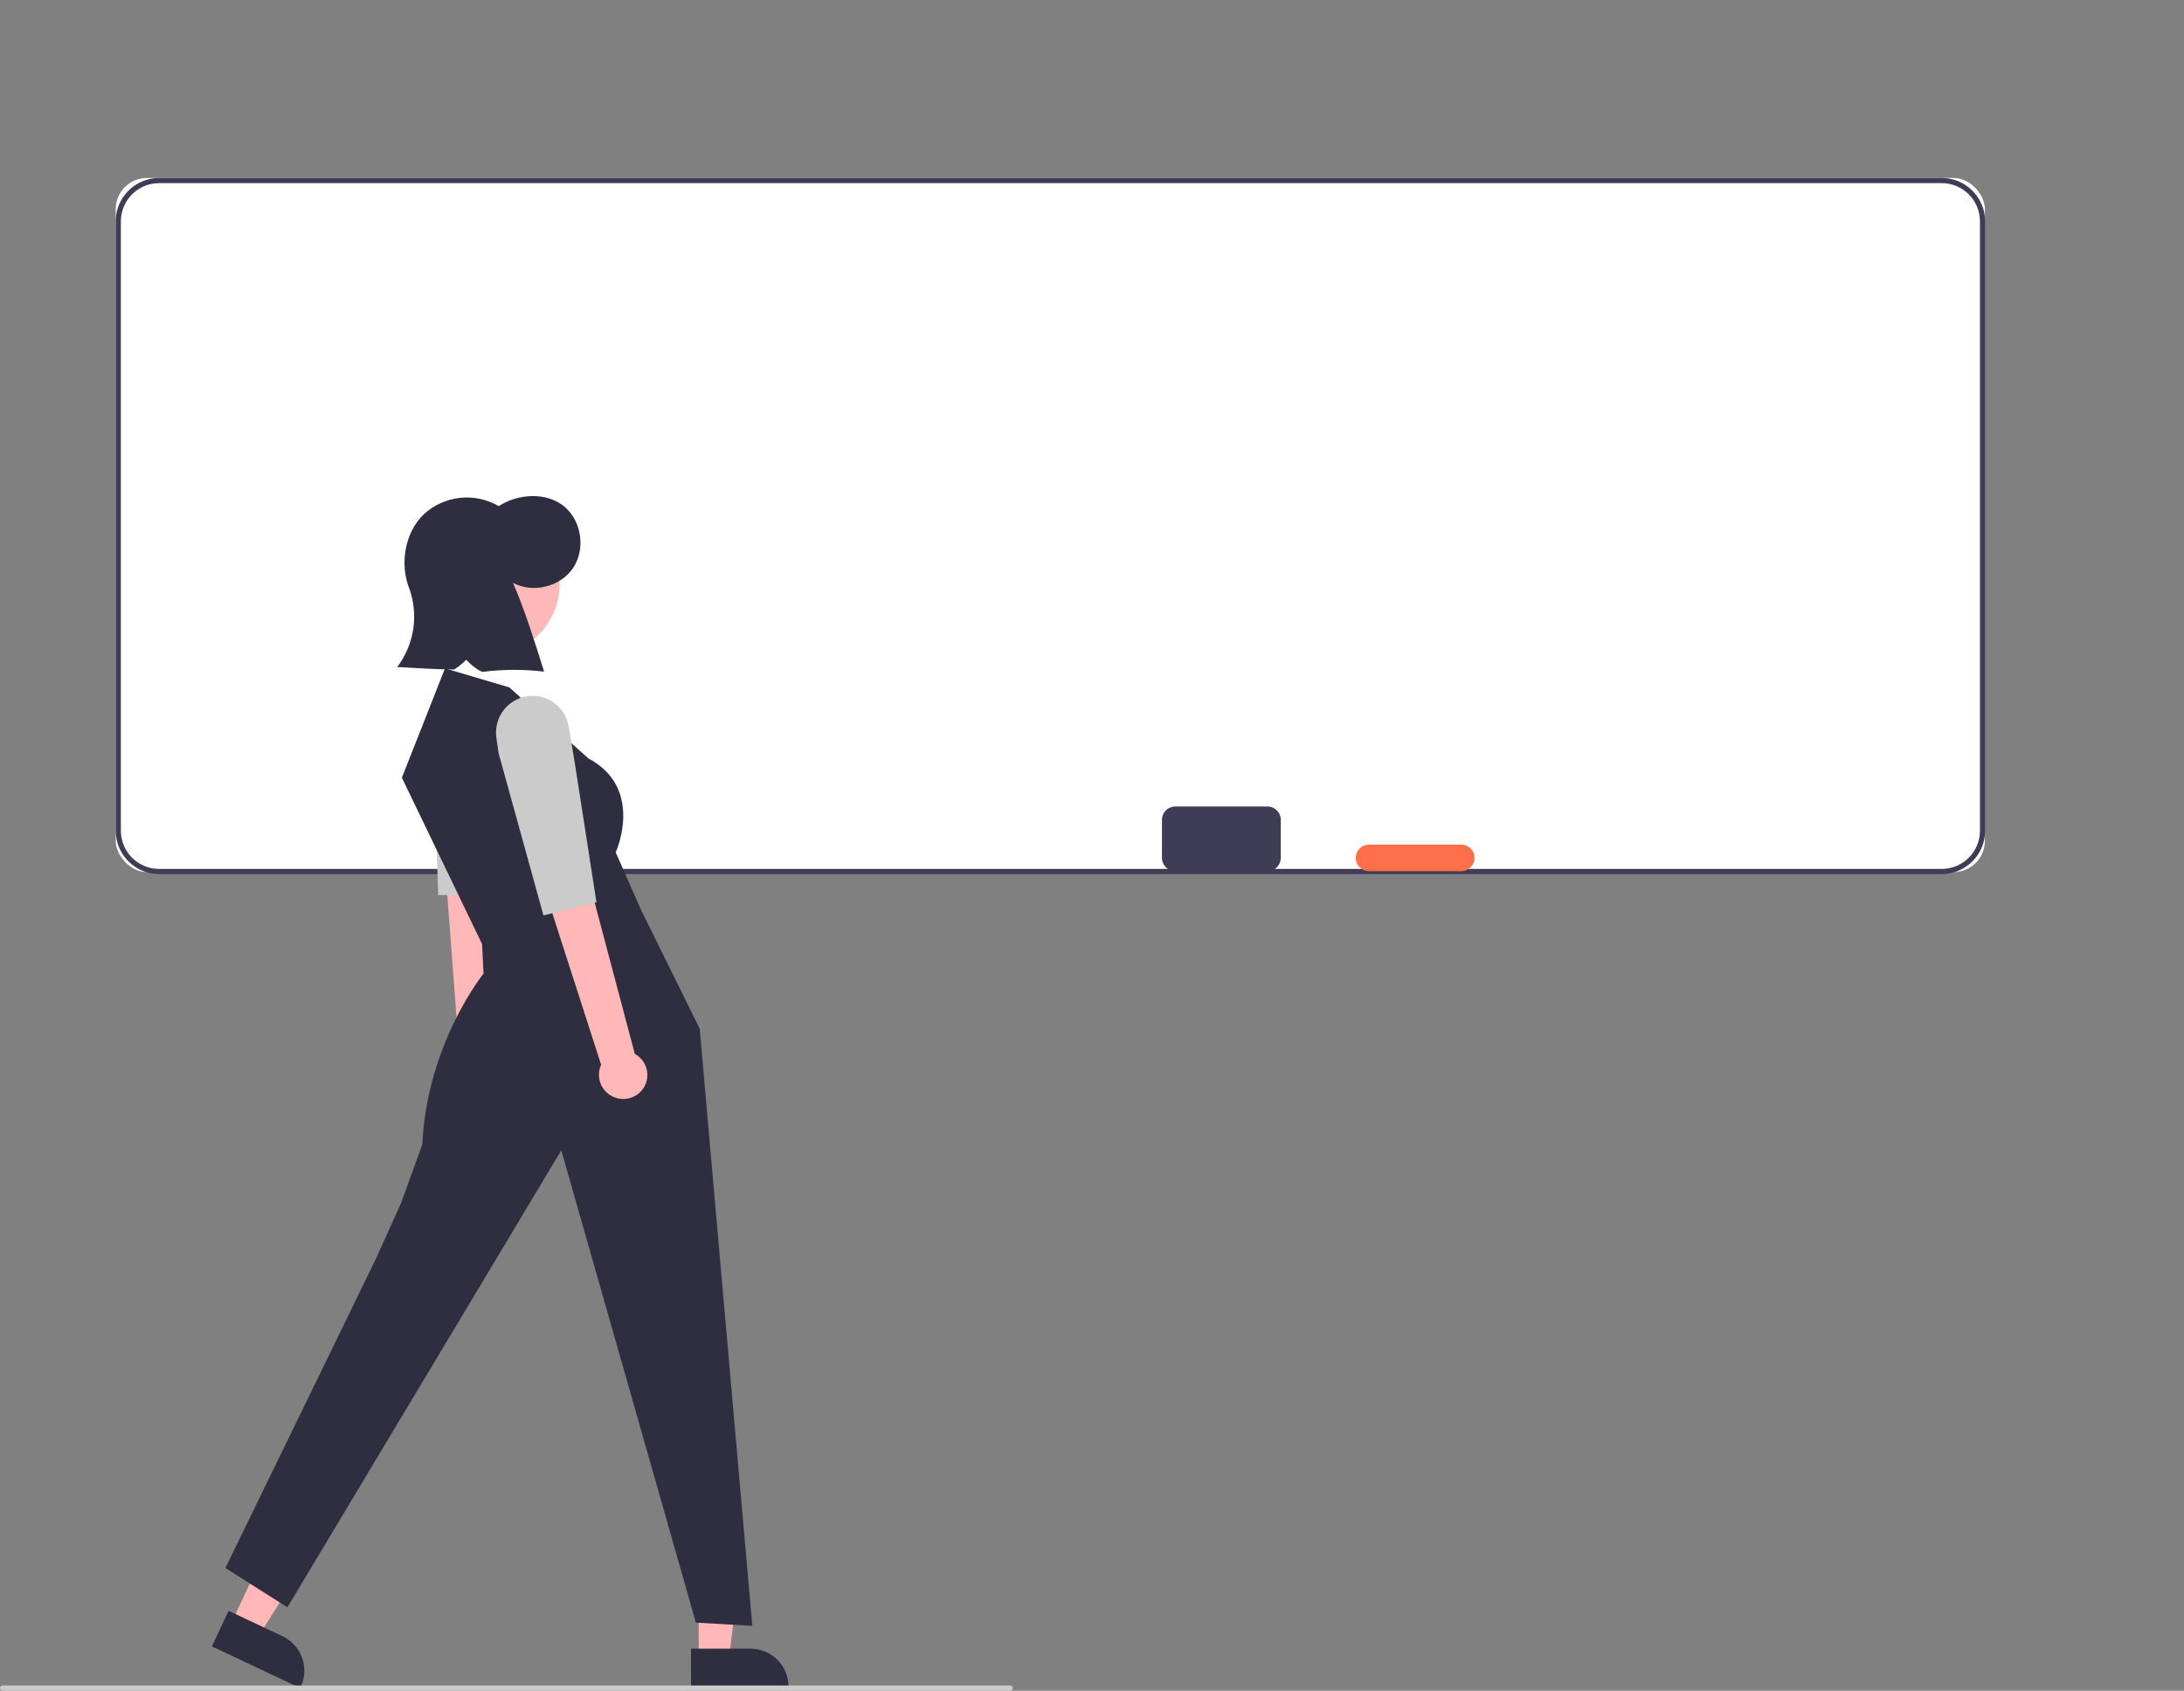 <svg width="350" height="271" viewBox="0 0 350 271" fill="none" xmlns="http://www.w3.org/2000/svg">
<rect x="0" y="0" width="350" height="271" fill="#808080" stroke="none"/>
<g clip-path="url(#clip0_183_1990)">
<rect x="18.543" y="28.526" width="299.547" height="111.253" rx="5" fill="white"/>
<path d="M311.184 140.101H25.488C21.658 140.101 18.543 136.981 18.543 133.146V35.481C18.543 31.646 21.658 28.526 25.488 28.526H311.184C315.014 28.526 318.129 31.646 318.129 35.481V133.146C318.129 136.981 315.014 140.101 311.184 140.101ZM25.488 29.355C22.115 29.355 19.371 32.103 19.371 35.481V133.146C19.371 136.524 22.115 139.272 25.488 139.272H311.184C314.557 139.272 317.301 136.524 317.301 133.146V35.481C317.301 32.103 314.557 29.355 311.184 29.355H25.488Z" fill="#3F3D56"/>
<path d="M203.131 129.269H188.335C187.162 129.269 186.211 130.221 186.211 131.395V137.506C186.211 138.681 187.162 139.633 188.335 139.633H203.131C204.304 139.633 205.255 138.681 205.255 137.506V131.395C205.255 130.221 204.304 129.269 203.131 129.269Z" fill="#3F3D56"/>
<path d="M234.182 135.379H219.385C218.213 135.379 217.262 136.331 217.262 137.506V137.506C217.262 138.68 218.213 139.632 219.385 139.632H234.182C235.355 139.632 236.306 138.68 236.306 137.506C236.306 136.331 235.355 135.379 234.182 135.379Z" fill="#FF704A"/>
<path d="M79.05 174.392C79.449 174.08 79.782 173.691 80.03 173.249C80.278 172.806 80.436 172.318 80.496 171.814C80.555 171.31 80.514 170.799 80.375 170.31C80.236 169.822 80.001 169.366 79.686 168.969C79.553 168.803 79.408 168.648 79.251 168.506L78.112 118.147L69.888 119.622L73.602 168.92C73.067 169.601 72.776 170.443 72.778 171.311C72.779 172.178 73.073 173.02 73.611 173.699C74.244 174.51 75.17 175.038 76.189 175.167C77.207 175.297 78.235 175.019 79.05 174.392Z" fill="#FFB7B7"/>
<path d="M76.779 108.854C76.68 108.829 76.579 108.808 76.478 108.788C75.675 108.637 74.85 108.656 74.055 108.843C73.26 109.031 72.513 109.383 71.861 109.877C71.21 110.371 70.668 110.996 70.271 111.712C69.874 112.428 69.63 113.22 69.555 114.036L69.326 116.532L70.225 143.469L78.976 143.421L80.828 120.899L81.247 114.995C81.345 113.606 80.951 112.227 80.133 111.103C79.315 109.978 78.127 109.182 76.779 108.854Z" fill="#CBCBCB"/>
<path d="M111.973 265.846L116.822 265.846L119.128 247.068H111.972L111.973 265.846Z" fill="#FFB7B7"/>
<path d="M110.736 264.256L120.286 264.256C121.9 264.256 123.448 264.9 124.589 266.045C125.73 267.191 126.372 268.745 126.372 270.366V270.564L110.737 270.565L110.736 264.256Z" fill="#2F2E41"/>
<path d="M37.076 260.148L41.465 262.218L51.505 246.207L45.027 243.152L37.076 260.148Z" fill="#FFB7B7"/>
<path d="M36.63 258.182L45.274 262.257C46.734 262.946 47.863 264.19 48.411 265.714C48.959 267.238 48.881 268.918 48.195 270.385L48.111 270.565L33.959 263.892L36.63 258.182Z" fill="#2F2E41"/>
<path d="M88.282 99.115C91.283 93.603 89.265 86.692 83.775 83.679C78.285 80.666 71.402 82.692 68.401 88.204C65.4 93.715 67.417 100.626 72.907 103.639C78.397 106.652 85.281 104.627 88.282 99.115Z" fill="#FFB8B8"/>
<path d="M81.615 110.173L71.312 107.131L64.403 124.655L77.251 151.306L77.494 156.052C77.494 156.052 68.455 167.171 67.675 183.434L64.281 192.804L60.281 201.688L36.118 251.328L46.06 257.624L89.955 184.379L111.52 260.081L120.564 260.589L112.132 164.878L102.802 145.991L98.672 136.624C98.672 136.624 103.356 126.364 94.289 121.557L81.615 110.173Z" fill="#2F2E41"/>
<path d="M90.413 81.172C87.612 78.857 83.065 79.077 79.924 81.125C78.052 80.034 75.882 79.569 73.729 79.798C71.576 80.027 69.551 80.938 67.948 82.399C64.817 85.38 63.998 90.526 65.668 94.532C66.367 96.603 66.549 98.815 66.199 100.974C65.848 103.132 64.976 105.171 63.658 106.912C66.695 107.09 69.731 107.268 72.775 107.319C73.481 106.871 74.133 106.343 74.719 105.745C75.93 107.053 77.149 107.726 77.392 107.685C80.646 107.273 83.939 107.262 87.196 107.652C85.651 102.719 84.106 97.786 82.21 93.419C85.402 95.15 89.822 94.055 91.847 91.033C93.871 88.01 93.214 83.487 90.413 81.172Z" fill="#2F2E41"/>
<path d="M102.914 174.696C103.229 174.298 103.461 173.842 103.599 173.353C103.736 172.864 103.776 172.353 103.715 171.849C103.655 171.345 103.495 170.858 103.246 170.416C102.996 169.974 102.662 169.586 102.262 169.275C102.094 169.145 101.917 169.029 101.731 168.927L88.829 120.25L81.181 123.624L96.337 170.664C95.976 171.452 95.891 172.339 96.096 173.182C96.3 174.025 96.783 174.773 97.465 175.306C98.27 175.945 99.294 176.239 100.314 176.125C101.335 176.011 102.269 175.497 102.914 174.696Z" fill="#FFB7B7"/>
<path d="M85.357 111.531C85.254 111.531 85.152 111.534 85.049 111.539C84.233 111.582 83.436 111.795 82.707 112.165C81.978 112.534 81.334 113.053 80.817 113.687C80.299 114.321 79.919 115.056 79.701 115.846C79.483 116.636 79.431 117.463 79.549 118.274L79.911 120.754L87.094 146.724L95.588 144.611L92.113 122.284L91.137 116.445C90.908 115.072 90.202 113.825 89.143 112.926C88.085 112.026 86.744 111.532 85.357 111.531Z" fill="#CBCBCB"/>
<path d="M161.871 271H0.424C0.311 271 0.204 270.955 0.124 270.876C0.045 270.796 0 270.688 0 270.575C0 270.462 0.045 270.354 0.124 270.274C0.204 270.194 0.311 270.149 0.424 270.149H161.871C161.983 270.149 162.091 270.194 162.171 270.274C162.25 270.354 162.295 270.462 162.295 270.575C162.295 270.688 162.25 270.796 162.171 270.876C162.091 270.955 161.983 271 161.871 271Z" fill="#CBCBCB"/>
</g>
<defs>
<clipPath id="clip0_183_1990">
<rect width="378" height="271" fill="white"/>
</clipPath>
</defs>
</svg>
